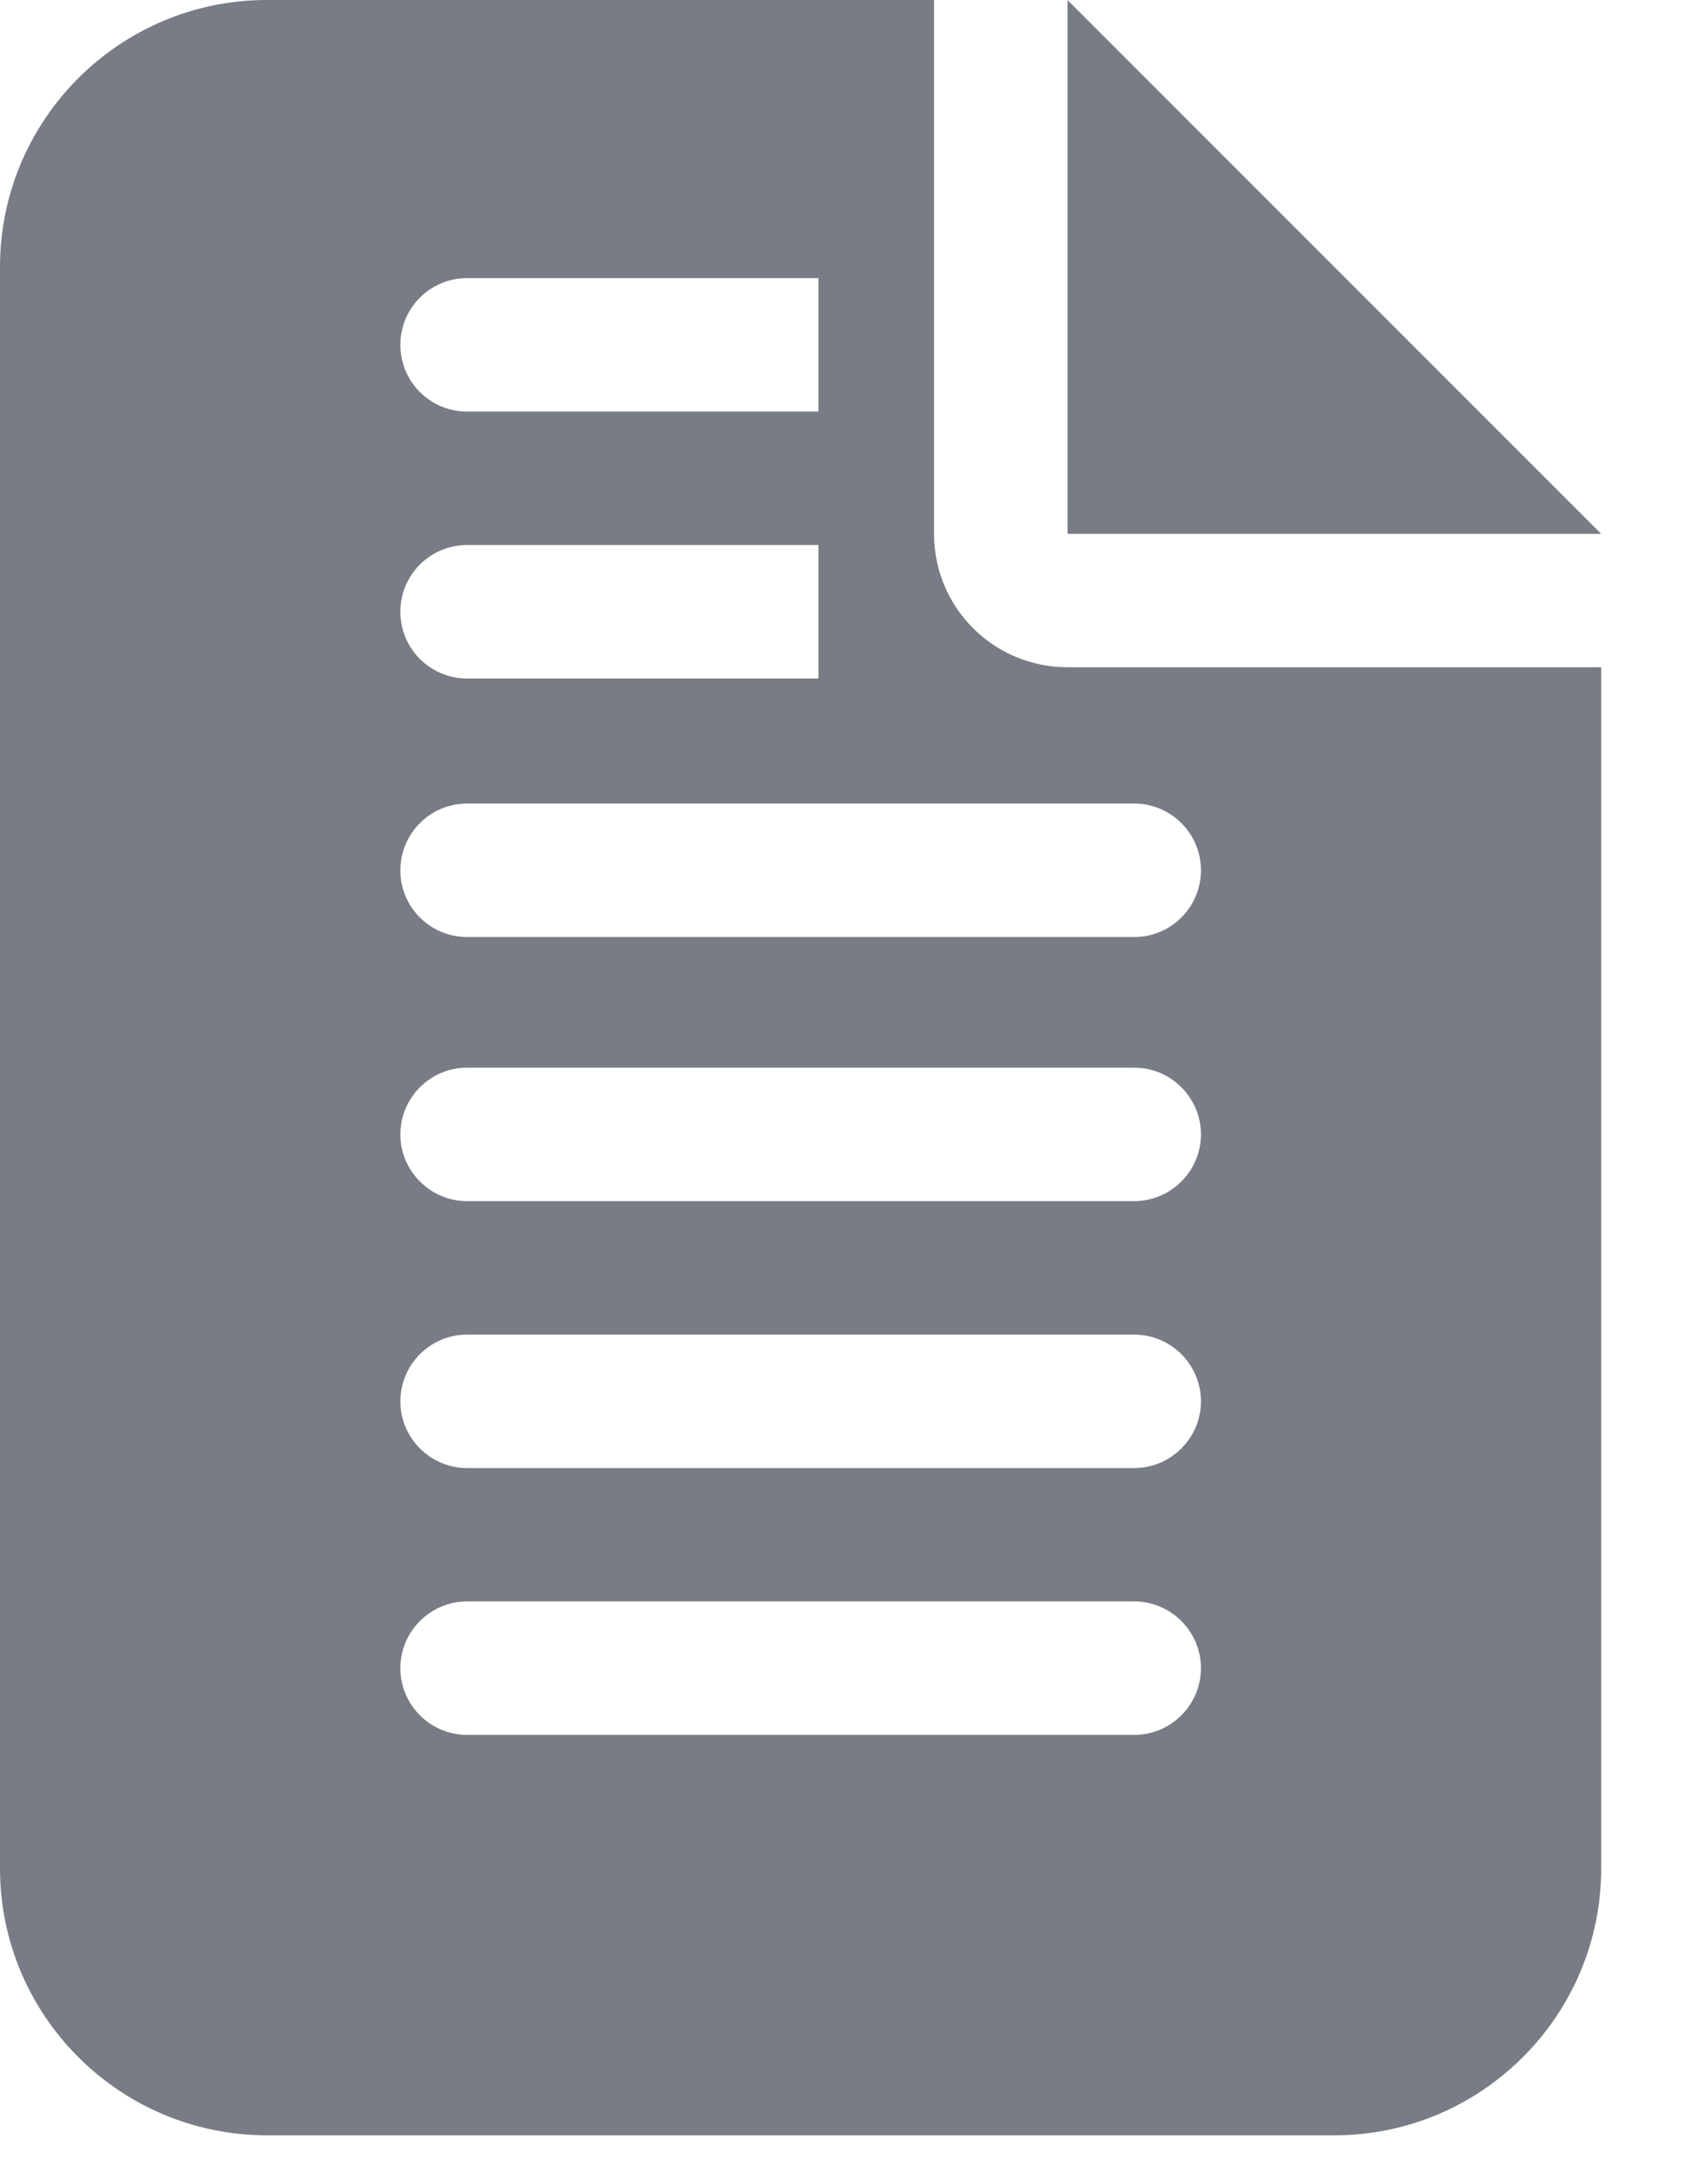 <svg preserveAspectRatio="none" width="100%" height="100%" overflow="visible" style="display: block;" viewBox="0 0 15 19" fill="none" xmlns="http://www.w3.org/2000/svg">
<g id="file-lines-solid 1" clip-path="url(#clip0_2035_331)">
<path id="Exclude" fill-rule="evenodd" clip-rule="evenodd" d="M0 2.344C0 1.051 1.051 0 2.344 0H8.203V4.688C8.203 5.336 8.727 5.859 9.375 5.859H14.062V16.406C14.062 17.699 13.011 18.75 11.719 18.75H2.344C1.051 18.75 0 17.699 0 16.406V2.344ZM14.062 4.688H9.375V0L14.062 4.688ZM9.961 9.375H4.102C3.779 9.375 3.516 9.639 3.516 9.961C3.516 10.283 3.779 10.547 4.102 10.547H9.961C10.283 10.547 10.547 10.283 10.547 9.961C10.547 9.639 10.283 9.375 9.961 9.375ZM9.961 11.719H4.102C3.779 11.719 3.516 11.982 3.516 12.305C3.516 12.627 3.779 12.891 4.102 12.891H9.961C10.283 12.891 10.547 12.627 10.547 12.305C10.547 11.982 10.283 11.719 9.961 11.719ZM9.961 14.062H4.102C3.779 14.062 3.516 14.326 3.516 14.648C3.516 14.971 3.779 15.234 4.102 15.234H9.961C10.283 15.234 10.547 14.971 10.547 14.648C10.547 14.326 10.283 14.062 9.961 14.062ZM4.102 7.056C3.778 7.056 3.516 7.319 3.516 7.642C3.516 7.966 3.778 8.228 4.102 8.228L9.961 8.228C10.284 8.228 10.547 7.966 10.547 7.642C10.547 7.319 10.284 7.056 9.961 7.056L4.102 7.056ZM3.516 5.372C3.516 5.048 3.778 4.786 4.102 4.786L7.188 4.786V5.958L4.102 5.958C3.778 5.958 3.516 5.695 3.516 5.372ZM4.102 2.442C3.778 2.442 3.516 2.704 3.516 3.028C3.516 3.352 3.778 3.614 4.102 3.614L7.188 3.614V2.442L4.102 2.442Z" fill="#787C84"/>
</g>
<defs>
<clipPath id="clip0_2035_331">
<rect width="14.062" height="18.75" fill="white"/>
</clipPath>
</defs>
</svg>

